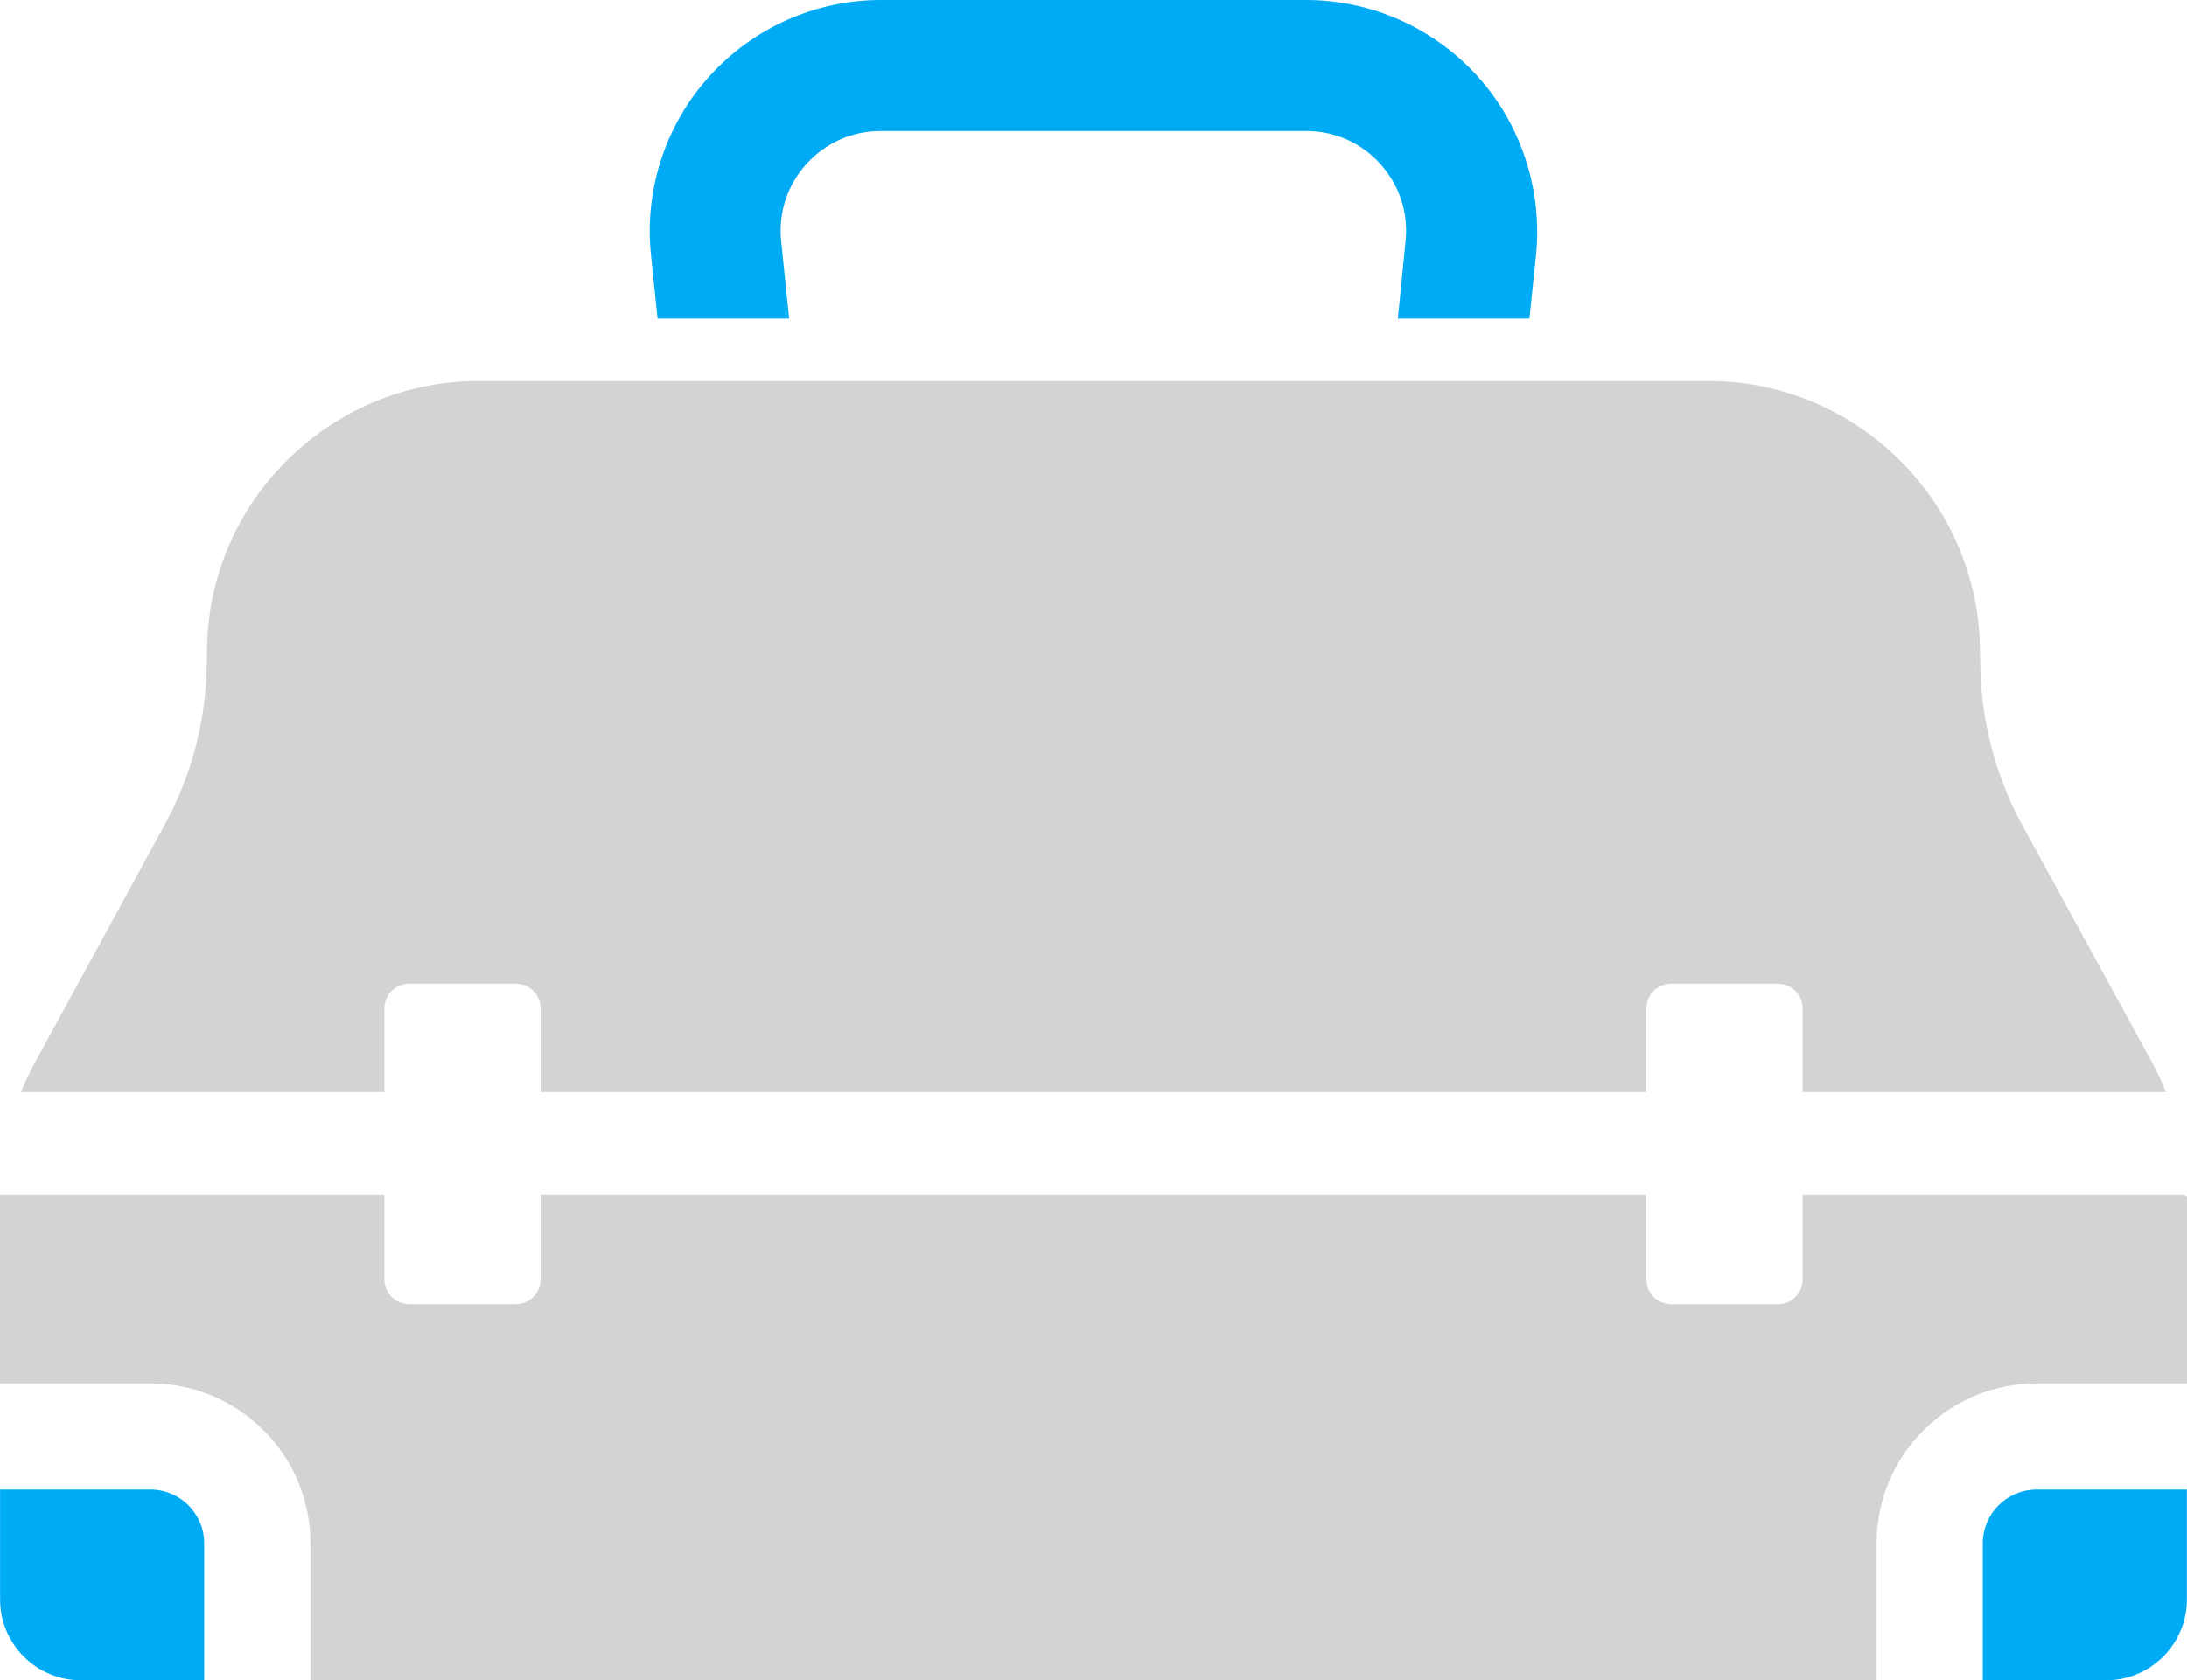<?xml version='1.0' encoding='utf-8'?>
<svg xmlns="http://www.w3.org/2000/svg" id="Layer_2" data-name="Layer 2" viewBox="0 0 123.792 95.137">
  <g id="Color" fill="#00ABF6">
    <path d="M123.785,90.553v-6.213h-8.512c-1.678,0-3.042,1.365-3.042,3.042v7.755h6.971c2.531,0,4.584-2.052,4.584-4.584Z" />
    <path d="M37.222,18.039h7.447l-.451-4.378c-.166-1.625.346-3.175,1.429-4.378,1.098-1.204,2.588-1.866,4.213-1.866h24.072c1.625,0,3.114.662,4.198,1.866,1.083,1.204,1.595,2.753,1.429,4.378l-.436,4.378h7.447l.376-3.626c.361-3.671-.842-7.357-3.31-10.095-2.483-2.738-6.018-4.318-9.704-4.318h-24.072c-3.686,0-7.237,1.58-9.704,4.318-2.482,2.738-3.686,6.424-3.31,10.095l.376,3.626Z" />
    <path d="M8.516,84.34H.004v6.215c0,2.53,2.051,4.581,4.581,4.581h6.973v-7.755c0-1.677-1.365-3.042-3.042-3.042Z" />
  </g>
  <g id="Grey" fill="#D3D3D3">
    <path d="M122.604,61.836c-.211-.527-.451-1.038-.722-1.55l-7.432-13.601c-1.505-2.768-2.317-5.898-2.362-9.042l-.015-.933c-.12-8.35-6.996-15.136-15.346-15.136H27.066c-8.35,0-15.241,6.786-15.346,15.136l-.015.933c-.045,3.144-.858,6.274-2.377,9.042l-7.417,13.601c-.271.512-.511,1.023-.722,1.55h20.567v-4.739c0-.767.632-1.399,1.399-1.399h6.048c.767,0,1.399.632,1.399,1.399v4.739h62.588v-4.739c0-.767.617-1.399,1.399-1.399h6.033c.782,0,1.414.632,1.414,1.399v4.739h20.567Z" />
    <path d="M123.792,67.779v10.547h-8.515c-4.995,0-9.057,4.062-9.057,9.057v7.748H17.573v-7.748c0-4.995-4.062-9.057-9.057-9.057H0v-10.697h21.755v4.799c0,.782.632,1.414,1.399,1.414h6.048c.767,0,1.399-.632,1.399-1.399v-4.814h62.588v4.814c0,.767.617,1.399,1.399,1.399h6.048c.767,0,1.399-.632,1.399-1.399v-4.814h21.59c.06.06.105.09.165.15Z" />
  </g>
</svg>